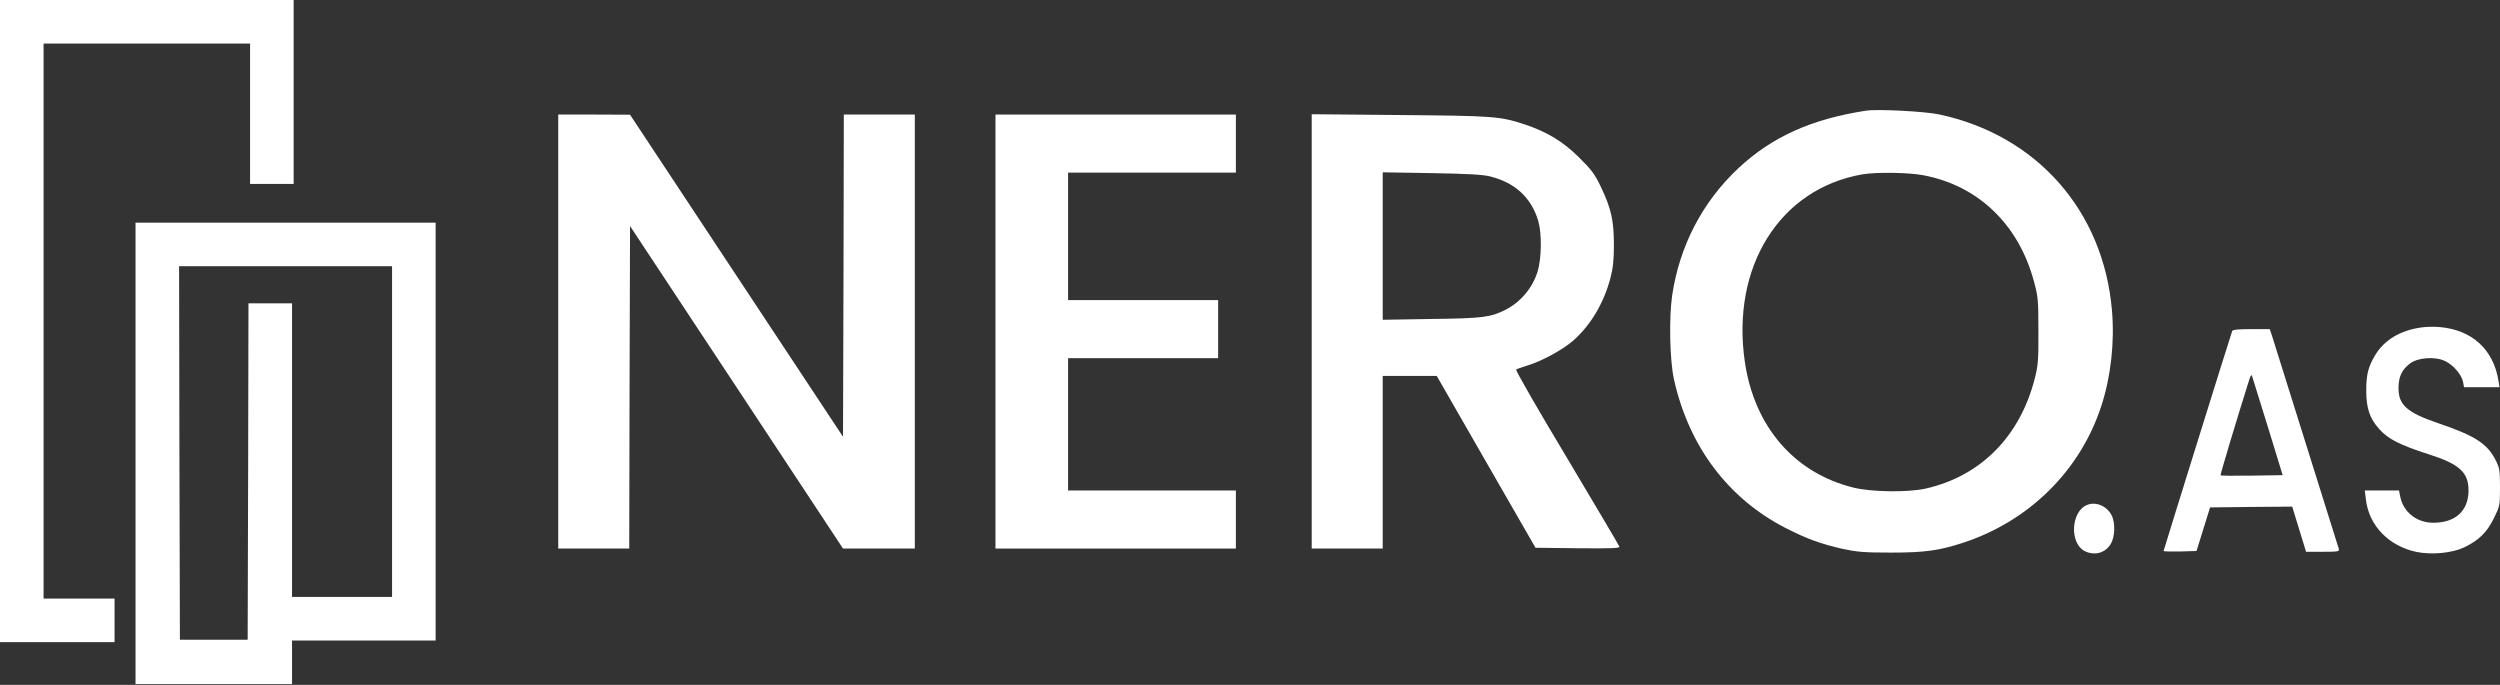 <svg width="2066" height="566" viewBox="0 0 2066 566" fill="none" xmlns="http://www.w3.org/2000/svg">
<rect x="0" y="0" width="2066" height="566" fill="#333333" stroke="none"/>
<path d="M0 265.333V530.667H47.333H94.667V512.667V494.667H65.333H36V265.333V36H121.333H206.667V94V152H224.667H242.667V76V2.31862e-05H121.333H0V265.333Z" fill="white"/>
<path d="M1542 91.467C1496.93 98.4 1464.4 113.067 1436.67 138.933C1406.93 166.8 1388 203.067 1381.87 244.133C1379.2 262.533 1379.87 297.6 1383.33 313.333C1395.6 368.8 1428.13 412.133 1476 436.533C1493.2 445.333 1504.67 449.467 1522.8 453.6C1534.67 456.133 1540.4 456.667 1562.67 456.667C1590.67 456.667 1602.13 455.067 1622.27 448.533C1676.67 430.8 1719.2 388.933 1736.53 335.467C1744.4 311.467 1747.6 282.933 1745.33 256.533C1738.27 174.133 1683.2 111.733 1602.4 94.533C1590.27 92 1551.73 90 1542 91.467ZM1589.33 144.8C1634.8 153.333 1668.27 185.467 1680.93 232.8C1684.27 245.067 1684.53 248 1684.53 273.333C1684.67 297.467 1684.27 302 1681.6 312.533C1669.47 360.533 1636.93 393.467 1591.47 403.733C1576.67 407.067 1546.53 406.667 1531.6 402.933C1482.8 390.8 1450 352.8 1442 299.467C1430.27 220.4 1470.93 155.6 1539.6 144C1550.93 142.133 1577.73 142.533 1589.33 144.8Z" fill="white"/>
<path d="M461.333 274V453.333H490.667H520L520.267 320L520.667 186.8L608.667 320L696.667 453.333H726.4H756V274V94.667H726.667H697.333L697.067 227.867L696.667 360.933L608.667 227.867L520.667 94.8L491.067 94.667H461.333V274Z" fill="white"/>
<path d="M822.667 274V453.333H922H1021.33V429.333V405.333H952H882.667V350.667V296H944.667H1006.67V272V248H944.667H882.667V195.333V142.667H952H1021.33V118.667V94.667H922H822.667V274Z" fill="white"/>
<path d="M1084 273.867V453.333H1113.33H1142.67V382V310.667H1165.07H1187.33L1228.13 381.733L1268.93 452.667L1304 453.067C1331.73 453.333 1338.8 453.067 1338.27 451.733C1338 450.8 1318.4 417.733 1294.8 378.133C1271.07 338.667 1252.27 305.867 1252.93 305.467C1253.47 304.933 1257.6 303.467 1262 302.133C1274.13 298.533 1291.87 288.8 1300.4 281.2C1314.67 268.533 1325.33 250.533 1330.8 230C1332.93 221.867 1333.73 215.333 1333.73 202.667C1333.73 182.533 1331.6 172.533 1323.07 154.667C1317.87 143.733 1315.33 140.4 1304.8 130C1291.73 116.933 1278.13 108.8 1259.6 102.667C1239.47 96.133 1234.4 95.733 1157.07 95.067L1084 94.4V273.867ZM1231.73 145.867C1252.27 151.067 1265.47 163.467 1271.2 182.533C1274.27 193.067 1274 213.467 1270.67 224.4C1266.53 237.867 1256.67 249.6 1244.4 255.867C1231.73 262.267 1225.73 263.067 1183.07 263.6L1142.67 264.267V203.333V142.4L1183.07 143.067C1213.73 143.6 1225.33 144.267 1231.73 145.867Z" fill="white"/>
<path d="M112 374.667V565.333H176.667H241.333V547.333V529.333H300.667H360V356.667V184H236H112V374.667ZM324 356.667V493.333H282.667H241.333V372V250.667H223.333H205.333L205.067 389.6L204.667 528.667H176.667H148.667L148.267 374.267L148 220H236H324V356.667Z" fill="white"/>
<path d="M2000.53 270.667C1983.2 273.2 1970.4 281.067 1962.93 293.333C1957.07 303.2 1955.47 309.333 1955.47 322.667C1955.47 337.333 1958.27 345.867 1966.4 354.8C1973.73 362.933 1983.2 367.733 2007.2 375.467C2032.4 383.467 2040 390.4 2040 405.2C2040 422.133 2029.2 432 2010.93 432C1997.07 432 1985.87 423.067 1983.47 410L1982.53 405.333H1968.4H1954.27L1955.2 412.933C1957.73 434.4 1974.13 451.333 1997.07 456.133C2009.6 458.667 2026.27 457.067 2036.27 452.4C2048.67 446.4 2055.07 440.133 2060.93 428.267C2065.87 418.267 2066 417.867 2066 402.8C2066 389.2 2065.6 386.533 2062.8 381.067C2055.87 366.8 2045.73 360.267 2015.73 350C1988.93 340.933 1981.87 334.667 1982.13 320C1982.27 311.2 1985.07 305.333 1991.6 300.4C1998.27 295.333 2012.8 294.4 2020.93 298.533C2027.73 301.867 2034.4 309.867 2035.47 315.6L2036.27 320H2050.93H2065.6L2064.67 314.267C2060.4 288.533 2042.67 272.533 2016 270.267C2011.2 269.867 2004.27 270 2000.53 270.667Z" fill="white"/>
<path d="M1844.67 273.6C1842.4 280.133 1788 454.667 1788 455.333C1788 455.733 1794.13 455.867 1801.6 455.733L1815.2 455.333L1820.8 437.333L1826.4 419.333L1860.27 418.933L1894.27 418.667L1900 437.333L1905.73 456H1919.6C1932.27 456 1933.47 455.733 1932.8 453.6C1930.8 447.067 1878.4 280 1877.2 276.267L1875.73 272H1860.53C1849.47 272 1845.07 272.4 1844.67 273.6ZM1874.13 352.667L1886.4 392.667L1860.93 393.067C1847.07 393.2 1835.33 393.2 1835.07 392.8C1834.67 392.4 1848.27 347.067 1858.93 313.333C1859.87 310.4 1860.67 309.333 1861.07 310.667C1861.47 311.733 1867.33 330.667 1874.13 352.667Z" fill="white"/>
<path d="M1724.67 417.333C1711.47 422.667 1710.13 448.8 1722.67 455.333C1730.67 459.467 1739.6 457.2 1744.27 449.6C1747.87 443.733 1748.27 431.867 1744.93 425.6C1740.8 418 1731.87 414.267 1724.67 417.333Z" fill="white"/>
</svg>
